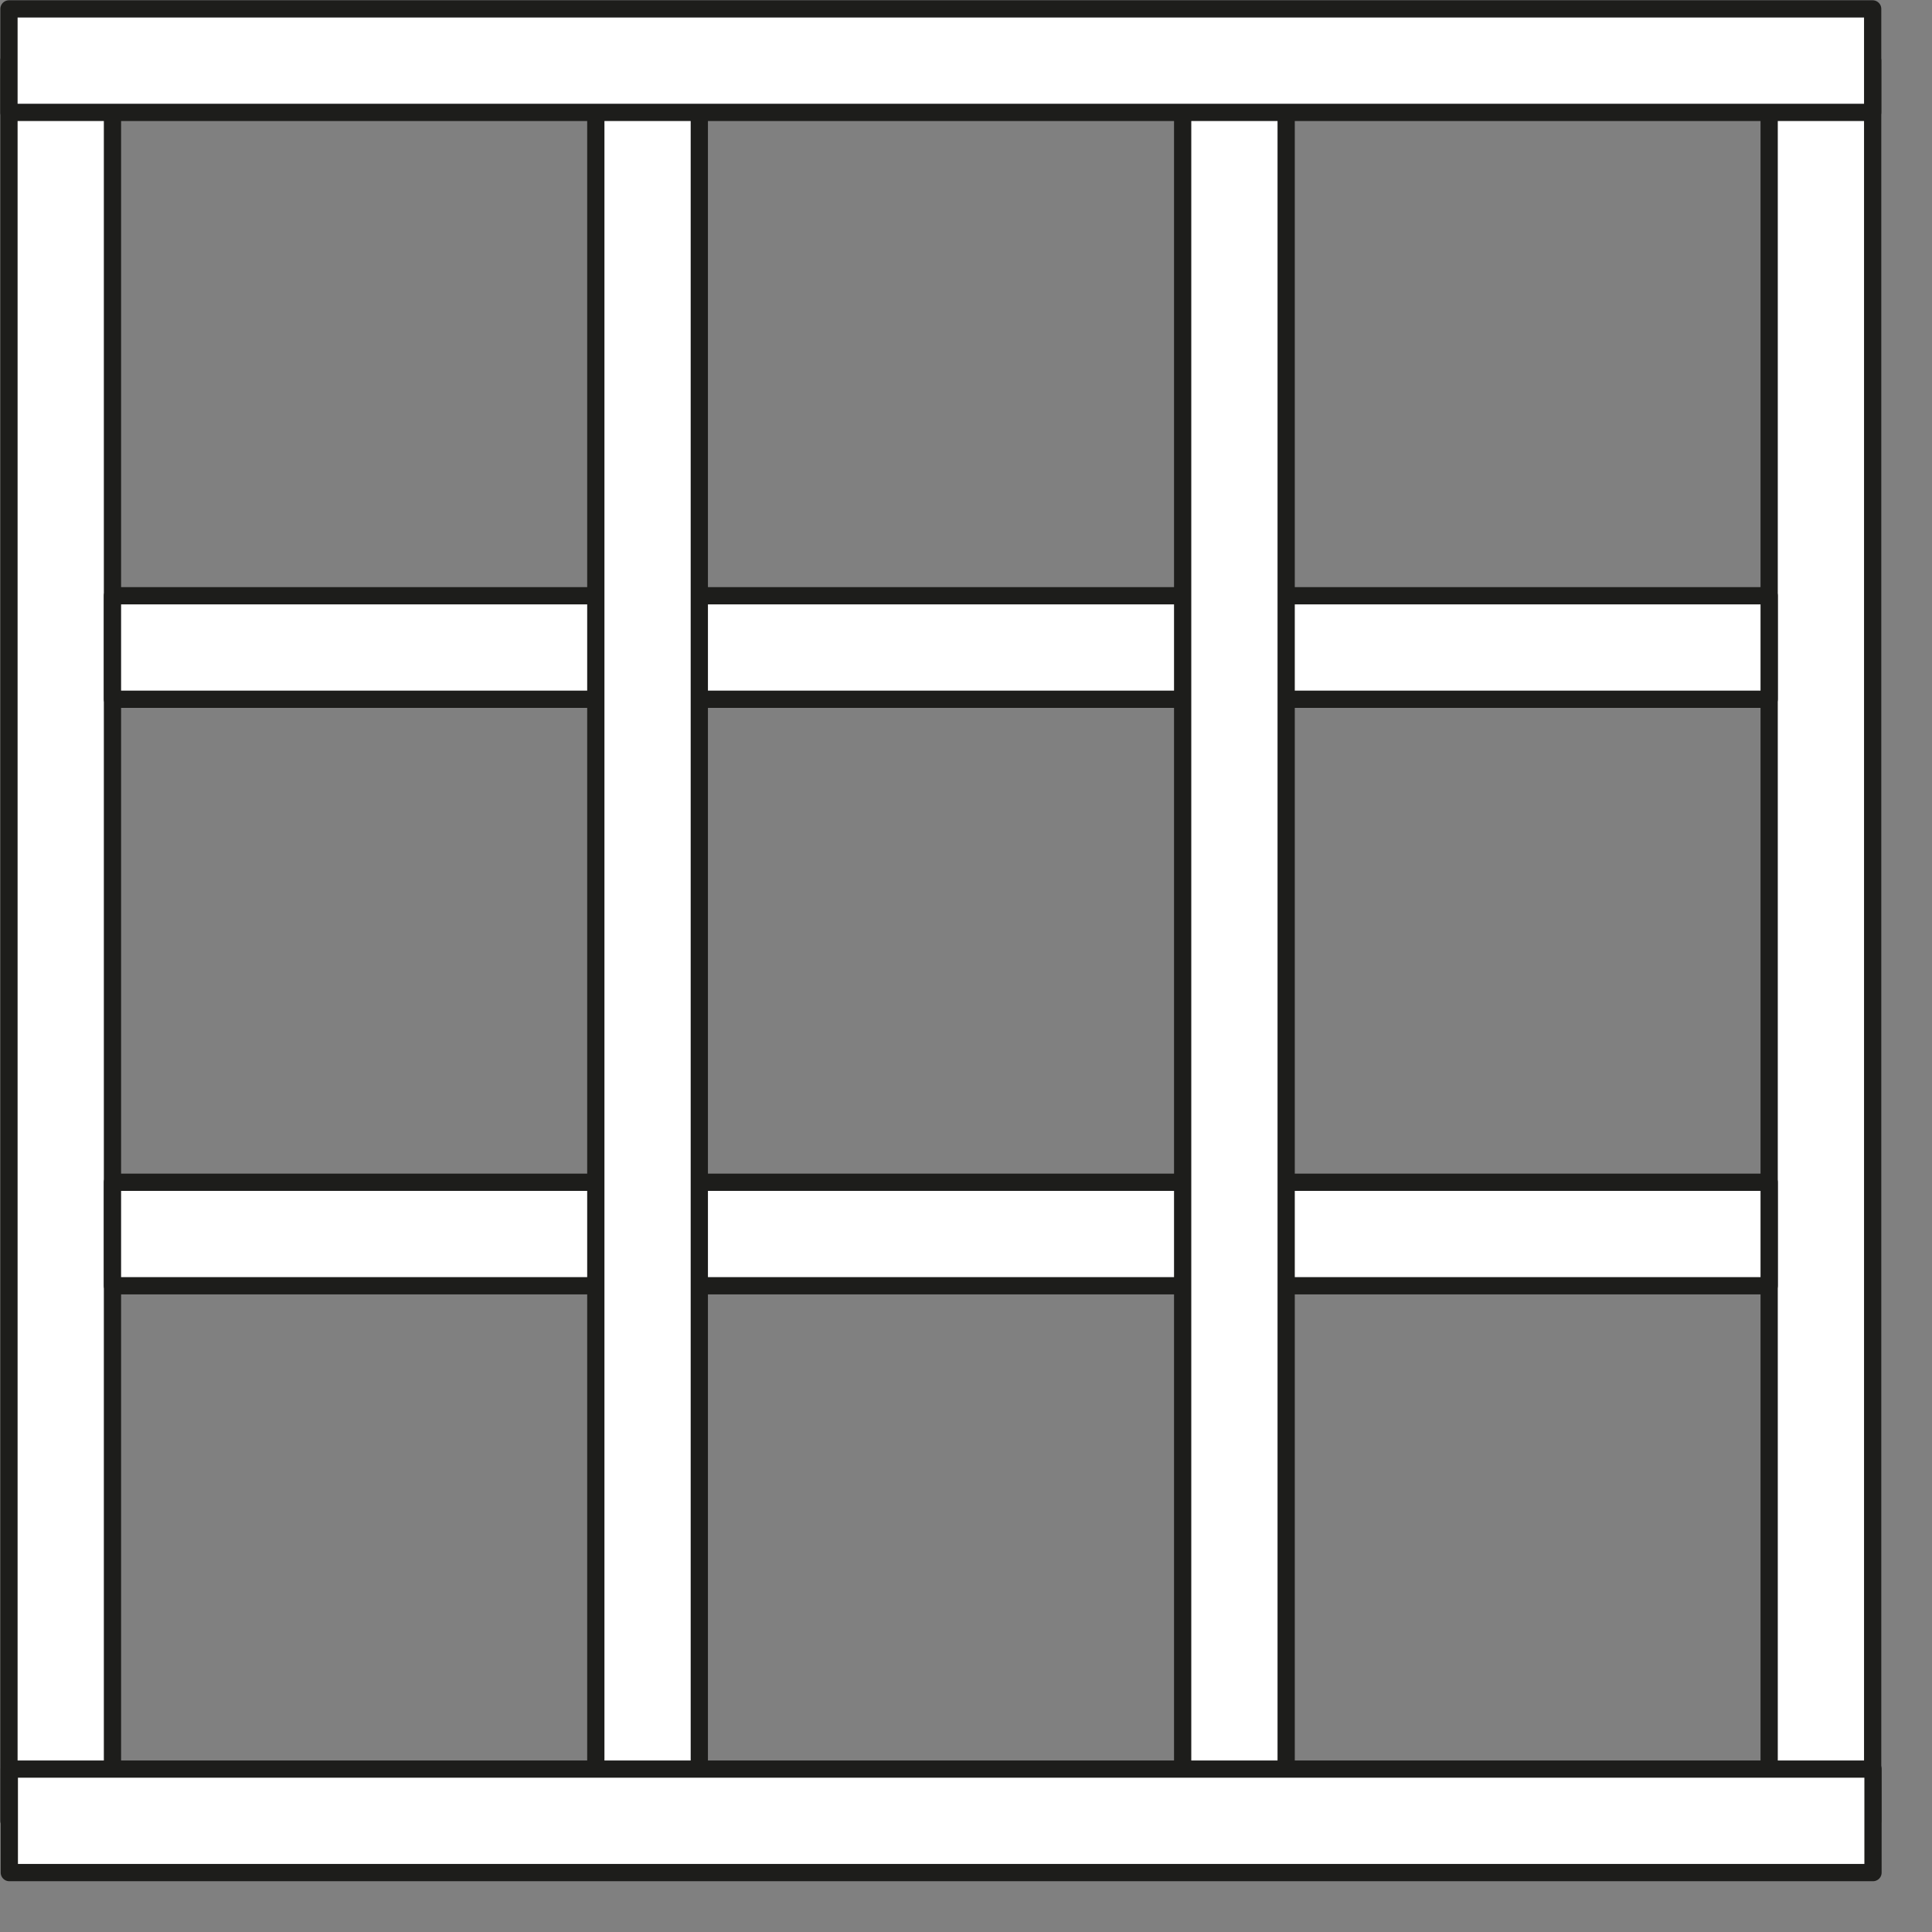 <?xml version="1.0" encoding="UTF-8" standalone="no"?>
<!DOCTYPE svg PUBLIC "-//W3C//DTD SVG 1.1//EN" "http://www.w3.org/Graphics/SVG/1.1/DTD/svg11.dtd">
<svg width="100%" height="100%" viewBox="0 0 28 28" version="1.1" xmlns="http://www.w3.org/2000/svg" xmlns:xlink="http://www.w3.org/1999/xlink" xml:space="preserve" xmlns:serif="http://www.serif.com/" style="fill-rule:evenodd;clip-rule:evenodd;stroke-linecap:round;stroke-linejoin:round;">
    <rect x="0" y="0" width="28" height="28" fill="#808080" stroke="none"/>
    <g transform="matrix(1,0,0,1,-2660.58,-1338.83)">
        <g transform="matrix(1,0,0,1,-1638.04,787.606)">
            <g transform="matrix(0.5,0,0,0.5,4294.54,547.143)">
                <g transform="matrix(-1,-7.65714e-16,7.65714e-16,-1,104.88,104.88)">
                    <rect x="43.94" y="43.94" width="17.01" height="17.01" style="fill:none;"/>
                </g>
                <path d="M62.44,62.45L42.44,62.45L42.44,42.45L62.44,42.45L62.44,62.45ZM45.44,59.45L59.44,59.45L59.44,45.45L45.44,45.45L45.44,59.45Z" style="fill:white;fill-rule:nonzero;"/>
                <g transform="matrix(-1,-7.65714e-16,7.65714e-16,-1,70.87,104.88)">
                    <rect x="26.93" y="43.94" width="17.01" height="17.01" style="fill:none;"/>
                </g>
                <path d="M45.44,62.45L25.44,62.45L25.44,42.45L45.44,42.45L45.44,62.45ZM28.44,59.45L42.44,59.45L42.44,45.45L28.44,45.45L28.44,59.45Z" style="fill:white;fill-rule:nonzero;"/>
                <g transform="matrix(-1,-7.65714e-16,7.65714e-16,-1,36.85,104.88)">
                    <rect x="9.92" y="43.94" width="17.01" height="17.01" style="fill:none;"/>
                </g>
                <path d="M28.43,62.45L8.43,62.45L8.43,42.45L28.43,42.45L28.43,62.45ZM11.43,59.45L25.43,59.45L25.43,45.45L11.43,45.45L11.43,59.45Z" style="fill:white;fill-rule:nonzero;"/>
                <g transform="matrix(-1,-7.65714e-16,7.65714e-16,-1,104.88,70.87)">
                    <rect x="43.94" y="26.93" width="17.01" height="17.01" style="fill:none;"/>
                </g>
                <path d="M62.44,45.44L42.44,45.44L42.44,25.44L62.44,25.44L62.44,45.44ZM45.44,42.44L59.44,42.44L59.44,28.44L45.44,28.44L45.44,42.44Z" style="fill:white;fill-rule:nonzero;"/>
                <g transform="matrix(-1,-7.65714e-16,7.65714e-16,-1,70.87,70.87)">
                    <rect x="26.93" y="26.93" width="17.01" height="17.01" style="fill:none;"/>
                </g>
                <path d="M45.44,45.44L25.44,45.44L25.44,25.44L45.44,25.44L45.44,45.44ZM28.44,42.44L42.44,42.44L42.44,28.44L28.44,28.44L28.44,42.44Z" style="fill:white;fill-rule:nonzero;"/>
                <g transform="matrix(-1,-7.65714e-16,7.65714e-16,-1,36.85,70.87)">
                    <rect x="9.92" y="26.93" width="17.01" height="17.01" style="fill:none;"/>
                </g>
                <path d="M28.43,45.44L8.43,45.44L8.43,25.44L28.43,25.44L28.43,45.44ZM11.43,42.44L25.43,42.44L25.43,28.44L11.43,28.44L11.43,42.44Z" style="fill:white;fill-rule:nonzero;"/>
                <g transform="matrix(-1,-7.65714e-16,7.65714e-16,-1,104.88,36.85)">
                    <rect x="43.94" y="9.92" width="17.01" height="17.01" style="fill:none;"/>
                </g>
                <path d="M62.44,28.43L42.44,28.43L42.44,8.43L62.44,8.43L62.44,28.43ZM45.44,25.43L59.44,25.43L59.44,11.43L45.44,11.43L45.44,25.43Z" style="fill:white;fill-rule:nonzero;"/>
                <g transform="matrix(-1,-7.65714e-16,7.65714e-16,-1,70.87,36.85)">
                    <rect x="26.93" y="9.92" width="17.01" height="17.01" style="fill:none;"/>
                </g>
                <path d="M45.44,28.43L25.44,28.43L25.44,8.43L45.44,8.43L45.44,28.43ZM28.44,25.43L42.44,25.43L42.44,11.43L28.44,11.43L28.44,25.43Z" style="fill:white;fill-rule:nonzero;"/>
                <g transform="matrix(-1,-7.65714e-16,7.65714e-16,-1,36.85,36.85)">
                    <rect x="9.92" y="9.92" width="17.01" height="17.01" style="fill:none;"/>
                </g>
                <path d="M28.43,28.43L8.43,28.43L8.43,8.43L28.43,8.43L28.43,28.43ZM11.43,25.43L25.43,25.43L25.43,11.43L11.43,11.43L11.43,25.43Z" style="fill:white;fill-rule:nonzero;"/>
                <rect x="8.42" y="9.92" width="3" height="51.02" style="fill:white;stroke:rgb(29,29,27);stroke-width:0.5px;"/>
                <rect x="59.44" y="9.92" width="3" height="51.02" style="fill:white;stroke:rgb(29,29,27);stroke-width:0.5px;"/>
                <g transform="matrix(-3.82857e-16,1,-1,-3.82857e-16,62.36,-8.5)">
                    <rect x="33.93" y="2.92" width="3" height="48.02" style="fill:white;stroke:rgb(29,29,27);stroke-width:0.5px;"/>
                </g>
                <g transform="matrix(-3.82857e-16,1,-1,-3.82857e-16,79.37,8.5)">
                    <rect x="33.93" y="19.93" width="3" height="48.02" style="fill:white;stroke:rgb(29,29,27);stroke-width:0.5px;"/>
                </g>
                <rect x="42.44" y="9.92" width="3" height="51.02" style="fill:white;stroke:rgb(29,29,27);stroke-width:0.5px;"/>
                <rect x="25.43" y="9.92" width="3" height="51.02" style="fill:white;stroke:rgb(29,29,27);stroke-width:0.5px;"/>
                <g transform="matrix(-3.82857e-16,1,-1,-3.82857e-16,96.38,25.51)">
                    <rect x="33.93" y="33.93" width="3" height="54.02" style="fill:white;stroke:rgb(29,29,27);stroke-width:0.5px;"/>
                </g>
                <g transform="matrix(-3.82857e-16,1,-1,-3.82857e-16,45.35,-25.51)">
                    <rect x="33.93" y="-17.09" width="3" height="54.02" style="fill:white;stroke:rgb(29,29,27);stroke-width:0.5px;"/>
                </g>
            </g>
        </g>
    </g>
</svg>
